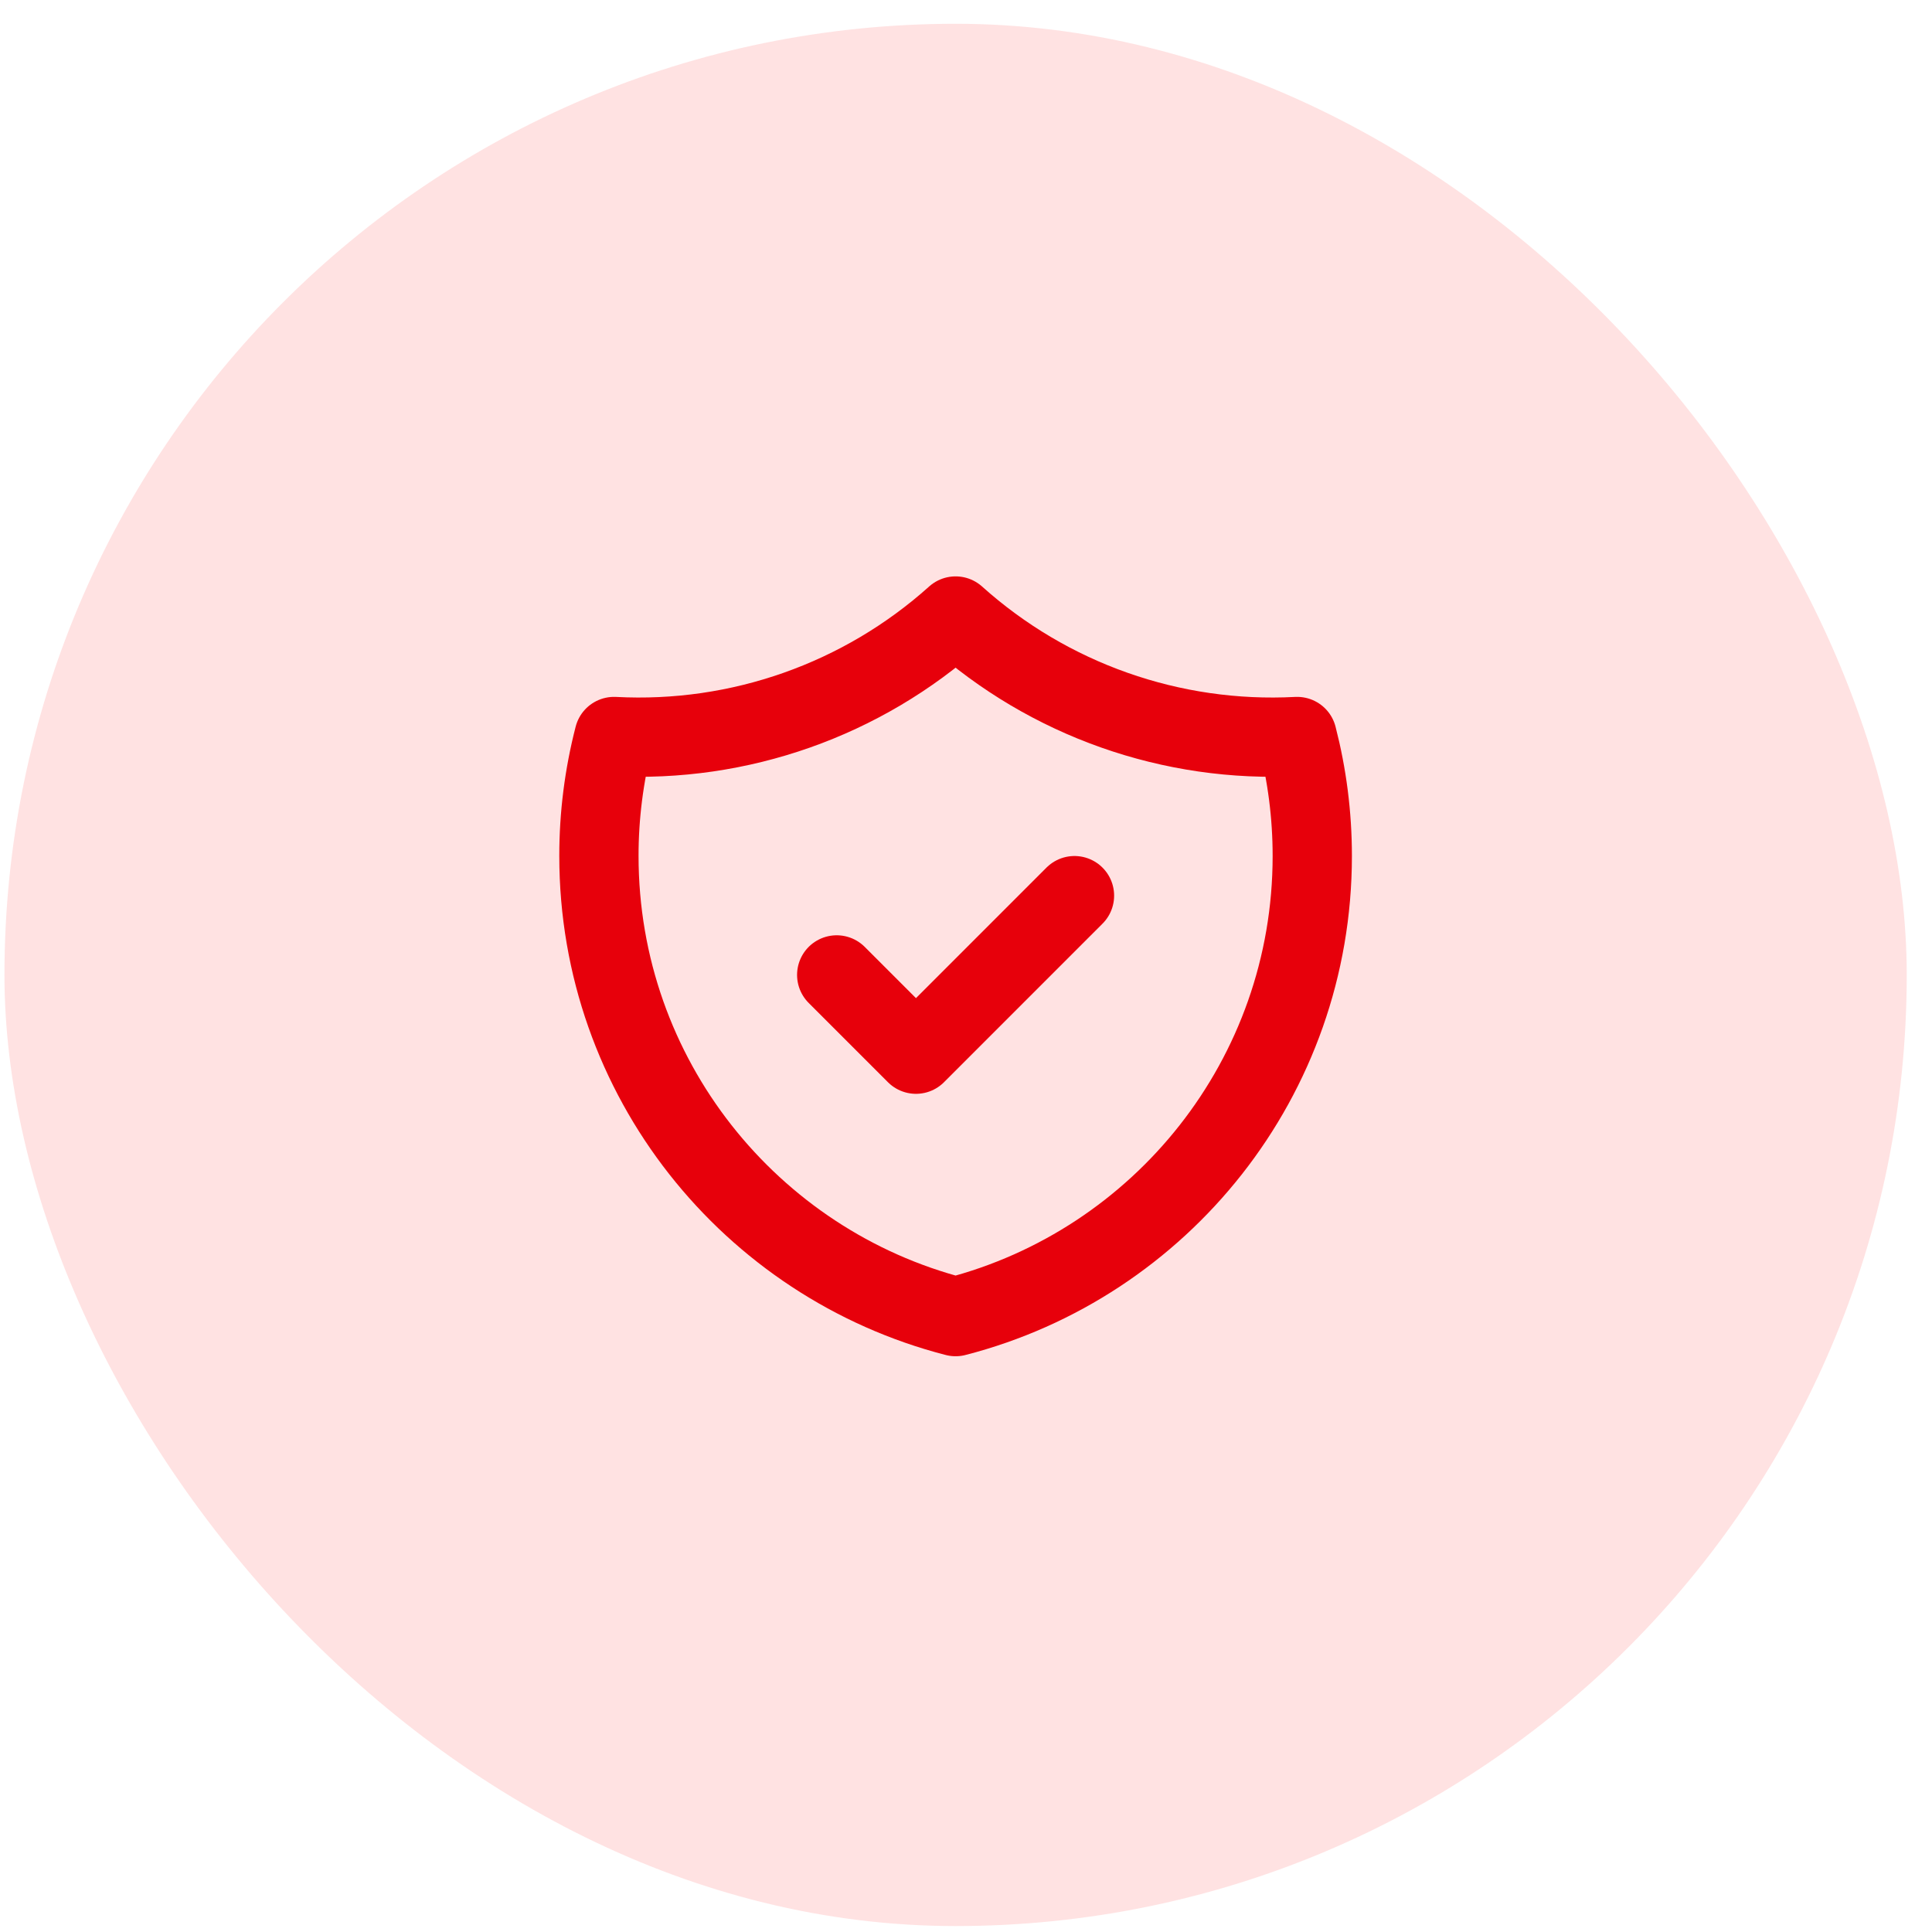 <svg width="65" height="65" viewBox="0 0 65 65" fill="none" xmlns="http://www.w3.org/2000/svg">
<rect x="0.15" y="0.8" width="64" height="64" rx="32" fill="#FFE2E2"/>
<path d="M28.15 32.8L30.817 35.467L36.15 30.133M43.641 24.779C39.425 25.002 35.292 23.545 32.15 20.725C29.008 23.545 24.875 25.002 20.659 24.779C20.32 26.092 20.149 27.443 20.15 28.8C20.15 36.255 25.249 42.52 32.15 44.296C39.051 42.52 44.15 36.256 44.15 28.8C44.15 27.411 43.973 26.064 43.641 24.779Z" stroke="#E7000B" stroke-width="2.667" stroke-linecap="round" stroke-linejoin="round"/>
</svg>
